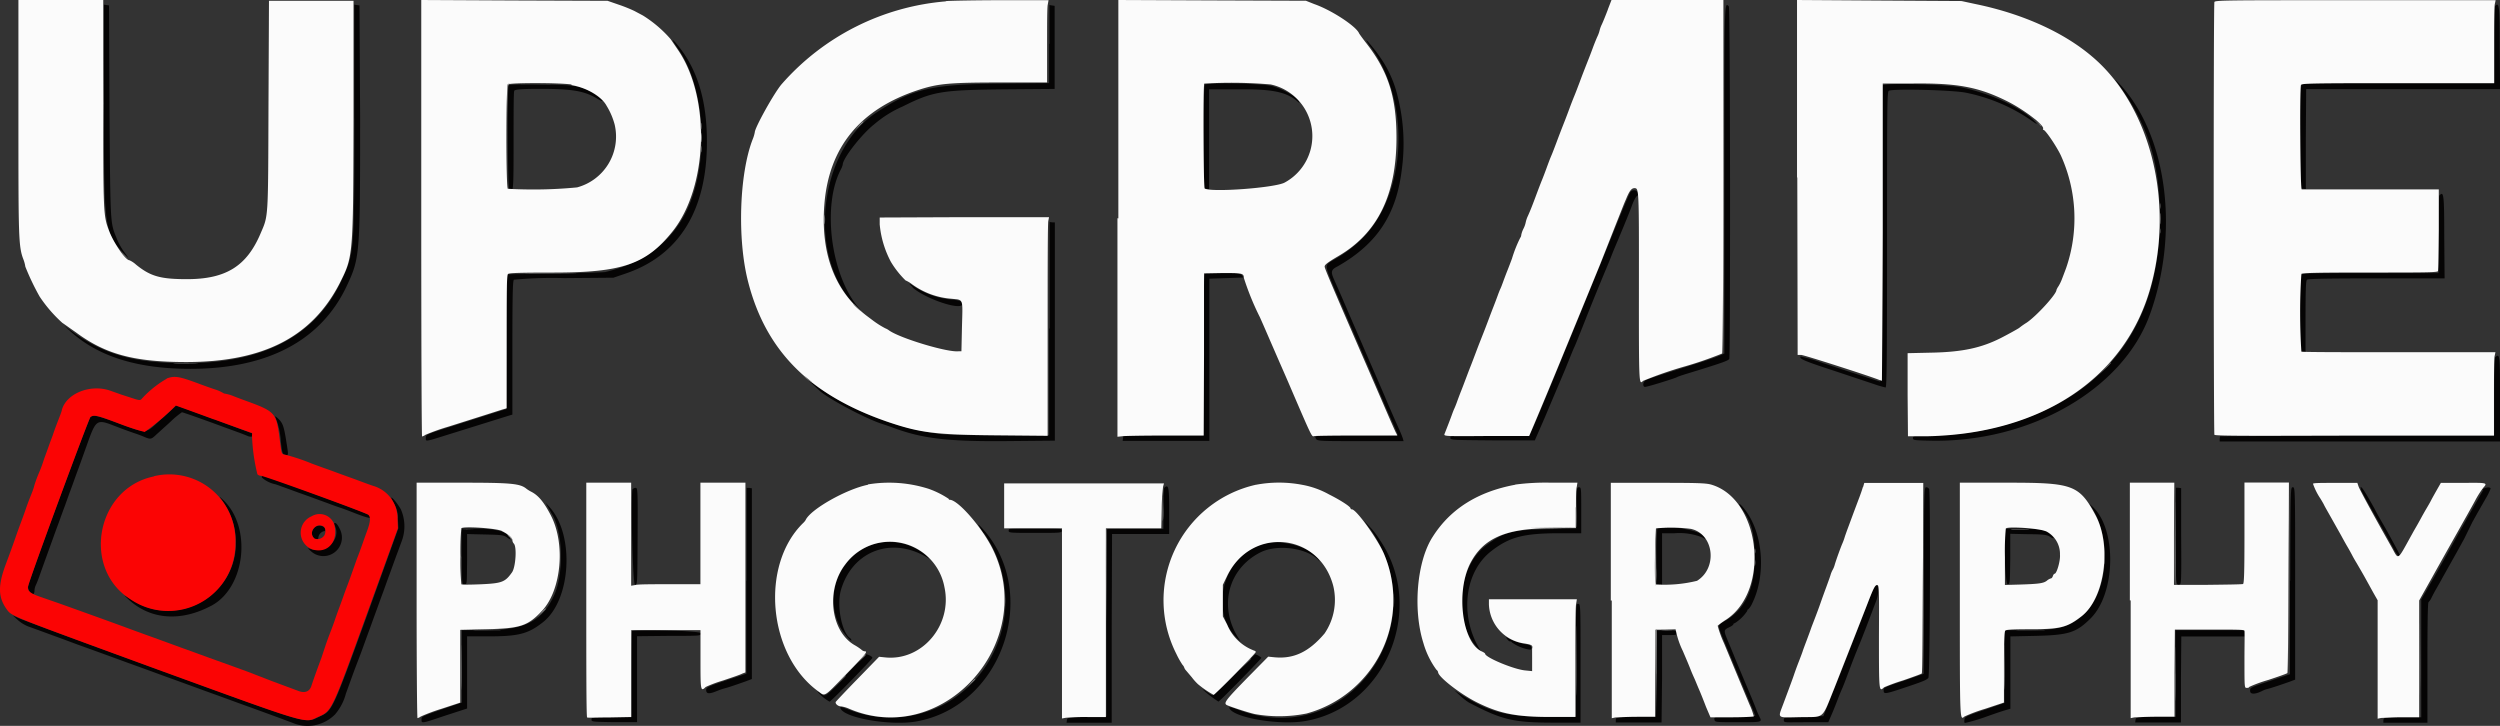 <svg xmlns="http://www.w3.org/2000/svg" viewBox="0 0 361 104.82"><rect x="0" y="0" width="361" height="104.82" fill="#333333" stroke="none"/><title>clearedAsset 1white</title><g id="Layer_2" data-name="Layer 2"><g id="svg"><g id="svgg"><path id="path0" d="M15,15.06c0,18,.09,18.62,2.87,21.52.74.77.78.79.35.2a9.57,9.57,0,0,1-1.41-2.45c-.89-2.22-.87-1.75-1-18.22L15.74.78,15.37.73,15,.67V15.06m36.17,2c0,19.42,0,19.46-1.83,23.39-3.68,8-11.23,12-22.5,12-7.28,0-11.59-1.18-16.17-4.41L9.24,47l.92.84c4,3.64,9.67,5.42,17.33,5.42,11.24,0,19-4.15,22.66-12.14C52,37.19,52,36.4,52,16.7L51.91.78,51.53.73,51.16.67V17.06M151.49,6.33V12l-7,.07c-10.06.11-12.7.73-18,4.23-8.43,5.59-10,21.13-2.78,28,.74.7.79.73.29.16-4-4.66-5.34-14.71-2.58-20a2.59,2.59,0,0,0,.27-.69c0-.9,2.79-4.46,4.57-5.84a16.34,16.34,0,0,1,4.12-2.57C134.71,13.19,136,13,145,12.9l7.29-.06,0-6,0-6-.37-.05-.38-.06V6.33M249,25.87V51.05l-.79.35c-.43.19-2.07.75-3.62,1.23-3.44,1.08-6.37,2-6.88,2.24s-.54,1-.17,1,4.36-1.25,4.6-1.4,1.47-.51,3.06-1c3.61-1.12,4.35-1.4,4.51-1.64s.15-50.69-.07-50.91c-.65-.65-.64-1.2-.64,25M360.28.8c-.07.07-.12,2.62-.12,5.67V12H346.35c-11.47,0-13.85,0-14,.23s-.17,2.3-.14,7.62l0,7.4.38,0,.37.06,0-7.22.05-7.22,14,0,14,0-.05-6c0-6.17-.09-6.6-.67-6M197.88,6.72c5.9,8,5.29,21.39-1.26,27.81a19.35,19.35,0,0,1-4.34,3.17c-1,.64-1,.63.56,4.31,1.78,4.09,3.58,8.26,5.57,12.85.89,2.07,2,4.67,2.52,5.8s.9,2.08.9,2.12-2.65.08-5.89.08c-6.15,0-6.22,0-5.9.52.19.3.5.32,6.42.32h6.22l-.11-.38c-.06-.21-.28-.75-.48-1.21-.38-.82-1.77-4-2.18-5-.12-.27-.86-2-1.66-3.83s-1.51-3.48-1.59-3.67l-1.34-3.08-1.4-3.25c-.3-.7-.81-1.85-1.23-2.8-.56-1.23-.5-1.53.43-2,5.72-3.24,8.53-7.48,9.31-14.07a27.75,27.75,0,0,0-.61-10.5,16.48,16.48,0,0,0-2-4.84,23,23,0,0,0-2.39-3.16c-.28-.25-.09.1.47.86M97.25,6.05c.07.12.43.65.78,1.17,4.14,6.11,4.4,17.76.54,24.3-2.34,4-6.09,6.57-11.16,7.76-.28.06-3.58.16-7.33.22l-6.84.11-.08,9.74-.08,9.73-.42.13-3,.95-5.38,1.71c-2.73.87-2.79.9-2.79,1.36s-.23.62,2.34-.2l9.62-3,.54-.16V50.2c0-7.66.05-9.67.22-9.81a59.13,59.13,0,0,1,7.29-.23l7.08-.06,1.79-.61c7.71-2.64,11.71-9.12,11.71-19,0-5.71-1.25-10.07-3.84-13.48-.71-.94-1.33-1.56-1-1m208.3,5.65c4.66,6.31,6.34,11.59,6.34,19.91,0,16.22-8.74,26.89-24.9,30.42a32.17,32.17,0,0,1-7.33.81c-3.27.1-3.42.12-3.42.44s.13.34,2.34.39C293,64,306.5,56.3,310.42,45.48c4.36-12,2.5-26.09-4.44-33.45-.47-.5-.66-.65-.43-.33M174,12.24c-.15.19-.19,2-.15,7.64l0,7.4.37,0,.37.06,0-7.22,0-7.22,4.15,0c5-.05,7,.36,8.65,1.77.27.23.29.23.19,0-.22-.59-2-1.66-3.74-2.21-1.28-.41-9.65-.58-10-.2m98,0c-.16.17-.2,4.71-.2,21.52,0,13.78-.06,21.3-.17,21.3s-1.1-.31-8.31-2.68a23.67,23.67,0,0,0-3.14-.92c-.31.3.56.67,4.64,2l6,2a13,13,0,0,0,1.62.47c.17,0,.21-4.37.21-21.31,0-18.5,0-21.34.24-21.52.43-.35,9.49-.12,11.26.29a25.42,25.42,0,0,1,9.18,3.88c1,.71,1.14.77.74.33-1.82-2-6.56-4.18-10.71-5-2.24-.45-11-.68-11.34-.3M73.45,12.3c-.22.22-.15,14.8.08,15,.61.61.63.42.63-6.87,0-3.89,0-7.19.1-7.33s.57-.27,3.72-.27c4.64,0,6.39.3,8.23,1.4,1.22.74,1,.29-.25-.56-1.9-1.27-2.59-1.4-7.8-1.47a45.9,45.9,0,0,0-4.71.07m162,15.43c-.14.21-.85,1.85-1.57,3.63-2.28,5.62-6.57,16.13-7.48,18.34-.33.77-.83,2-1.13,2.75-1.89,4.61-3.38,8.16-3.85,9.2l-.55,1.21-5.72,0c-5.6,0-5.72.05-5.72.38s.12.33,6.1.38l6.1,0,.71-1.63c.39-.89.81-1.85.92-2.12l.63-1.5L226,53.36c.93-2.29,1.21-3,1.34-3.25S228.4,47.52,229,46c.17-.44.46-1.15.63-1.58.39-1,1.89-4.64,2.38-5.8.19-.45.49-1.19.66-1.62.38-1,1-2.38,1.24-3,.52-1.22,1.47-3.56,1.68-4.15.35-1,.69-1.56.93-1.65s.17-.15,0-.39a.64.64,0,0,0-1.13,0m116.85.41c-.07.06-.12,2.61-.12,5.67v5.55h-9.81c-8.11,0-9.85,0-10,.23s-.17,1.8-.14,5.71l0,5.48.38,0,.37.06V45.74c0-3.78.05-5.2.2-5.34s2.6-.2,10-.2H353l-.05-6c0-6.18-.09-6.61-.67-6M151.49,47.44V62.86h-7c-3.87,0-7.72-.07-8.54-.17a40.53,40.53,0,0,1-18.14-7c-1.19-.88-1.26-.91-.53-.25l1.09,1c1.13,1.07,6.58,4,9,4.77.58.19,1.33.45,1.67.58,4.23,1.56,7.89,2,16.87,1.9l6.41-.06V32.11l-.37,0-.38-.05V47.44M174,39.56c-.16.16-.2,3-.2,11.75V62.86l-5.8,0-5.79.05-.05.37-.05.38h12.52l0-11.71,0-11.71,2.46-.08,2.47-.09-.27-.37c-.31-.44-5-.59-5.37-.18m-42.2,1.95c1.77,1.6,6.74,3.33,7.24,2.53.24-.39-.26-.63-1.52-.74A11.61,11.61,0,0,1,132,41.37c-.83-.57-.9-.52-.16.14M360.27,51.64c-.06.06-.11,2.61-.11,5.67v5.55l-19.79,0L320.58,63l-.06.37,0,.38H361V57.61c0-6.36,0-6.66-.72-6M23.34,60.45c-2.45,2.27-1.95,2.21-6,.75-3.33-1.22-3.77-1.31-4.27-1-.24.17-8.67,22.92-9,24.41-.11.42.33,1.2.67,1.2.13,0,.23-.2.24-.49a2,2,0,0,1,.2-.84c.1-.2.32-.75.49-1.22.3-.89,1.8-5,2.36-6.57.18-.48.48-1.28.66-1.79s.48-1.33.67-1.83L10,71.28c.19-.5.49-1.32.67-1.83s.48-1.33.67-1.83L12,65.78c2.11-5.8,1.52-5.4,5.74-3.82.64.23,1.47.53,1.84.65s.94.34,1.28.49c.85.36,1,.34,1.64-.28l2.11-1.91a12.81,12.81,0,0,1,1.66-1.38c.14,0,3.56,1.21,6.22,2.2l1.84.67c.5.18,1.16.44,1.46.57.51.21,1,0,.66-.37-.06-.06-11-4.09-11-4.06s-.93.87-2.07,1.91m16.4-.17a10.64,10.64,0,0,1,.76,3.38c.2,1.76.24,1.88.61,2,.54.13.53.2.19-1.94s-.5-2.64-1.18-3.28c-.41-.37-.49-.41-.38-.14m-2,8.63a4.18,4.18,0,0,0,2,1l1.92.69c1.44.54,2.79,1,3.66,1.33l1.84.67c.64.24,1.46.54,1.83.66s1.19.42,1.83.67c2.51,1,3.17,1.07,2.49.43-.3-.27-14.94-5.68-15.4-5.68-.11,0-.17.09-.13.21m53.53,1.66c-.3.78,0,13.88.35,13.88s.33-.13.37-7,0-7-.29-7a.5.5,0,0,0-.43.21m16.43,13.24V97.29l-2.71.89c-3,1-3.16,1.08-3.09,1.58s.6.41,1.6,0a9.9,9.9,0,0,1,1.12-.38c.53-.14,1.6-.5,3-1l.87-.33,0-13.77,0-13.77-.38-.06-.37,0V83.81M168.1,70.47a22.27,22.27,0,0,0-.11,3v2.89h-8.16l-.05,13.55,0,13.54-2.83.08c-2.78.08-2.84.09-2.89.46l-.05.37h6.52l0-13.62.05-13.63,4.12,0,4.13,0V73.69c0-3.41-.1-3.84-.73-3.22m59.52,2.85,0,3-4.25.09c-5.06.11-6.15.4-8.75,2.32-4.14,3.06-4.83,11-1.3,14.8l.57.62-.33-.58c-2.85-4.92-2-11.15,1.87-14.06C218,77.54,220,77,225.28,77h3.05V73.7c0-3.21,0-3.34-.33-3.34s-.34.14-.38,3m50.16,10.49,0,13.45-2.67.94C272,99.27,272,99.28,272,99.7c0,.58.22.54,3.34-.51,2.26-.76,2.88-1,3.12-1.31s.32-26.69.11-27.25a.48.48,0,0,0-.42-.27c-.3,0-.31.4-.36,13.45m36.38-6.47c0,6.94,0,7.3.57,7.09.24-.09.26-.81.22-7l0-6.94-.38-.06-.37,0v7m16.46,6.48,0,13.45-2.09.7c-3.83,1.28-3.66,1.2-3.66,1.72s.76.49,1.72,0a3.67,3.67,0,0,1,.85-.31c.53-.14,1.59-.49,3.05-1l.88-.33V84.18c0-13.69,0-13.82-.34-13.82s-.33.14-.37,13.46m10.16-13.18c.06.16,1,1.9,2.13,3.88s2.3,4.1,2.64,4.72a4.09,4.09,0,0,0,.78,1.12c.29,0,.36.16-1.46-3.18-.28-.51-.76-1.36-1.07-1.89s-.77-1.35-1-1.82c-1.16-2.09-1.79-3.11-1.94-3.11s-.1.13,0,.28m17.65.1c-.28.43-3.42,6-4.36,7.7-.35.64-1.52,2.73-2.61,4.65l-2,3.48v17l-2.71,0c-2.66,0-2.71.05-2.76.42l0,.37h6.36V95.71c0-5.64.05-8.7.16-8.76a2.42,2.42,0,0,0,.47-.72c.17-.34.48-.92.69-1.28s.62-1.08.89-1.59l1.12-2c.34-.59.84-1.49,1.12-2s.66-1.19.85-1.54L357,75.41l.77-1.38,1.14-2a8.88,8.88,0,0,0,.73-1.46c0-.34-1-.18-1.23.21M31.88,72A10.35,10.35,0,0,1,34,79.57c-.8,7-8.88,10.94-14.75,7.16-1.47-1-1.57-1-.65-.13,3.19,2.91,7.57,3.21,12,.82C35.49,84.74,36.4,76,32.14,72.11c-.49-.44-.52-.45-.26-.08m24.61-.14a5.59,5.59,0,0,0,.45.9,4.17,4.17,0,0,1,.52,2.15l.06,1.34L53,88.85c-5.13,14.13-5,13.78-7,14.69s-.92,1.25-23-6.8c-10.82-3.94-20-7.32-20.42-7.53l-.75-.36.72.66a5.19,5.19,0,0,0,1.5.94l1.66.6,3.66,1.34L11,93l3.71,1.34,1.84.67,1.83.67,1.83.66,1.84.67,1.83.67,1.83.66,1.84.67,1.83.67,1.83.66,1.84.67,1.83.67,1.83.66,1.84.67,1.83.67,1.87.7a5.58,5.58,0,0,0,6.14-1.23,7.55,7.55,0,0,0,1.56-3l.68-1.88c.18-.5.48-1.33.67-1.83L52,94.61c.19-.5.49-1.33.67-1.83s.48-1.33.67-1.83L54,89.11c.19-.5.49-1.33.67-1.83s.48-1.33.67-1.83L56,83.61c.19-.5.49-1.33.67-1.83s.48-1.33.67-1.83.49-1.33.68-1.84a6.11,6.11,0,0,0-.11-4.5c-.38-.76-1.41-2-1.41-1.72M79.12,73.2c.18.32.47.84.66,1.16C81.32,77,81.41,82.89,80,86c-1.72,3.72-4.27,5-10,5h-3.3v10.45l-2.92,1c-2.84,1-2.91,1-2.91,1.44,0,.61-.07.62,3.5-.58l3.08-1,0-5.21,0-5.21h3.12c4.28,0,5.68-.35,7.78-2,4.12-3.15,4.68-12.63,1-16.67l-.57-.63.32.59m172.37.19c1.47,2,1.92,3.72,1.91,7.14,0,4.59-1.4,7.52-4.37,9.2-1.07.61-1.08.4.14,3.31l2.29,5.49c.28.69.86,2.06,1.27,3s.76,1.83.76,1.87a24.64,24.64,0,0,1-2.89.08c-3.07,0-3.12,0-3,.51.08.31.26.32,3.4.32,3.52,0,3.5,0,3.07-.82-.13-.26-.35-.76-.48-1.12s-.55-1.37-.92-2.26c-1.52-3.61-2.07-4.91-2.35-5.63l-.83-2c-.59-1.42-.58-1.5.25-1.89.32-.15.58-.34.58-.42a.17.17,0,0,1,.18-.15,5.94,5.94,0,0,0,1.82-1.78c0-.12.06-.22.13-.22a2.64,2.64,0,0,0,.59-.88c2-4.06,1.61-10-1-13.46-.75-1-1.25-1.25-.56-.3m50.45-.28c3,4.39,2.59,12-.77,15.39-2.05,2-3.63,2.53-8.3,2.53h-3.38V101.5l-2.87,1c-2.78.94-2.88,1-2.93,1.46s0,.47.33.38a24.75,24.75,0,0,0,2.39-.7c1.89-.67,2.53-.89,3.21-1.09l.71-.21V91.9l3.62-.08c4.8-.11,5.9-.46,8-2.56,3.6-3.63,3.76-12.8.27-16.07-.6-.57-.6-.57-.27-.08M197.73,76.2c10,14-3.06,32.21-18.83,26.33-1.3-.49-1.54-.52-1.33-.18.82,1.34,7.23,2.39,10.84,1.78C200.06,102.18,206,87.9,199.27,78a12.17,12.17,0,0,0-1.63-2.09l-.69-.75.78,1.09m-55.66.72a17,17,0,0,1-5.93,24.84,16.65,16.65,0,0,1-13.06.86c-1.73-.66-1.81-.68-1.72-.41.45,1.41,7.28,2.59,11,1.91,12.66-2.28,18.07-19.06,9.12-28.26-.4-.41-.25-.11.54,1.06M48.32,75.85c1,1.92-1.14,4.11-3.39,3.44l-.49-.14.38.37a2.67,2.67,0,0,0,4.26-3.11c-.24-.52-.51-.88-.67-.88s-.23.07-.09.32m-3,.46a1,1,0,0,0-.26.88c.19.76.92,1,.92.36a1.1,1.1,0,0,1,.81-.85c.31,0,.22-.48-.13-.66a1,1,0,0,0-1.34.27m194,0a36.3,36.3,0,0,0-.12,4.1v4H240V77h1.83a8.86,8.86,0,0,1,4,.61c.63.4.59.14-.06-.4-.93-.77-5.93-1.51-6.46-.95M66.7,80.41c0,3.91,0,4,.38,4s.33-.13.37-3.65l0-3.64,2.62.06c2.46.06,2.66.09,3.19.46.35.25.53.32.48.17-.32-1-2-1.48-4.93-1.48H66.65l0,4m79-3.71c0,.32.11.33,3.83.33s3.84,0,3.84-.33-.12-.34-3.84-.34-3.83,0-3.83.34m143.91-.14c-.29.77,0,7.89.34,7.89s.33-.13.38-3.65l0-3.64,2.63.06c2.2,0,2.71.11,3.1.36.58.39.74.26.25-.19-.85-.79-1.44-.94-4.11-1-2,0-2.56,0-2.63.17m-163.08,2a8.51,8.51,0,0,0-5.09,12.13c.48.86,1.59,2.15,1.59,1.85a.37.37,0,0,0-.15-.28c-1.22-.76-2-4.72-1.37-6.94,1.62-5.66,7.3-7.84,12.44-4.75.44.26.43.23-.13-.28a8.3,8.3,0,0,0-7.29-1.73m56.09,0c-5.78,1.5-8.09,9.63-3.89,13.69l.52.5-.36-.58c-2.87-4.57-1.44-10,3.23-12.34,2.45-1.22,6.79-.61,8.38,1.17.19.22.2.21.08,0-.86-1.78-5.26-3.11-8-2.41m88,6.57c-.15.34-.67,1.67-1.16,3-1.62,4.21-3.69,9.49-5.14,13.09l-.9,2.25-2.48,0c-2.92,0-3.23.1-3.23.54s.12.33,3.21.33h3.21l.44-1c.25-.57.65-1.56.89-2.2s.55-1.39.68-1.67.53-1.33.91-2.34c.69-1.85,1-2.64,1.63-4.16.35-.85.94-2.38,1.62-4.17.21-.55.53-1.41.73-1.92.65-1.7.26-3.3-.41-1.7m-42.91,10.2v8.17h-4c-6,0-8.38-.61-12.44-3.12l-1.16-.72.83.76a8.68,8.68,0,0,0,1.25,1c4.82,2.54,6.45,2.93,12.37,2.93h3.8V95.78c0-8.47,0-8.58-.34-8.58s-.33.11-.33,8.16M91.27,91.14c-.06.06-.11,2.87-.11,6.25v6.13l-2.88,0c-2.75,0-2.87.06-2.87.38s.12.33,3.29.38l3.29,0V91.87l4.63-.05c4.5,0,4.62,0,4.62-.37s-9.64-.64-10-.31m147.89,6.14v6.24l-2.88,0c-2.84,0-2.87.05-2.93.42l0,.38,3.3,0,3.31,0L240,98,240,91.7h1.06c1,0,1.06,0,1-.34s-.23-.33-1.48-.33h-1.4v6.25m75,0v6.24l-2.88,0c-2.84,0-2.87.05-2.93.42l-.05.38,3.3,0,3.31,0,0-6.21.05-6.21h9.16V91h-10v6.25m-96.52-5c.11.2.31.37.44.37s.25.06.25.14a6,6,0,0,0,2.29,1c.47.09.54.06.54-.24s-.14-.37-.63-.45a9.71,9.71,0,0,1-2.69-.89c-.39-.25-.39-.25-.2.11m-95.47,5.2c-3.08,3.21-3,3.18-3.63,2.64-.21-.2-.42-.32-.48-.27a6.18,6.18,0,0,0,1.75,1.46c.19,0,6.18-6.13,6.18-6.33s-.65-.5-.9-.5c0,0-1.34,1.35-2.92,3m56.08,0a25,25,0,0,1-3.16,2.91,8,8,0,0,1-.81-.51,2.56,2.56,0,0,0-.62-.36,16.36,16.36,0,0,0,2.3,1.78c.17,0,6.2-6.16,6.2-6.33a2.23,2.23,0,0,0-.89-.5s-1.39,1.35-3,3" style="fill:#050404;fill-rule:evenodd"/><path id="path1" d="M24.12,54.66a15,15,0,0,0-3.72,3c-.17.16-.41.13-1.18-.13L17.58,57l-1.64-.58c-2.83-1-6.31.35-7,2.74,0,.19-.33,1-.62,1.75s-.6,1.61-.67,1.84-.38,1-.67,1.83-.59,1.6-.66,1.83S6,67.42,5.66,68.2,5,69.91,4.91,70.28s-.38,1.08-.58,1.58-.47,1.22-.59,1.59-.46,1.3-.75,2.08-.63,1.72-.75,2.08c-.31.9-.8,2.26-1.33,3.67-1.26,3.31-1.22,5,.16,6.84.69.91,1.06,1,21.84,8.62,22.12,8.05,21,7.71,23,6.8s1.89-.56,7-14.69l4.55-12.57-.06-1.34a4.87,4.87,0,0,0-3.32-4.72c-.31-.09-1.09-.37-1.73-.61s-1.47-.55-1.83-.67l-1.84-.67c-.64-.24-1.46-.54-1.83-.66l-1.83-.67a28.9,28.9,0,0,0-3.64-1.23c-.79-.17-.68.08-1-2.35-.48-3.78-.62-3.93-4.92-5.5-.48-.17-1.27-.47-1.75-.66a5.9,5.9,0,0,0-1.13-.34.74.74,0,0,1-.42-.15,5.78,5.78,0,0,0-1.15-.49c-.55-.18-1.53-.53-2.17-.77-3-1.12-3.6-1.22-4.79-.79m6.79,5.87c3,1.1,5.52,2,5.55,2s0,.19,0,.41a27.3,27.3,0,0,0,.78,5.55.74.74,0,0,0,.5.21c.47,0,15.15,5.33,15.5,5.63s.36.9-.14,2.28c-.24.64-.53,1.47-.66,1.84s-.42,1.19-.67,1.83-.53,1.47-.66,1.83-.42,1.2-.66,1.84-.55,1.46-.68,1.83-.42,1.19-.66,1.83-.54,1.47-.66,1.84-.42,1.19-.67,1.83-.55,1.47-.67,1.83L46.41,95c-.7,1.88-1.26,3.46-1.43,4-.26.87-.95,1.14-1.93.76l-1.77-.66-1.91-.71L35.78,97l-1.87-.68-1.83-.66L30.24,95l-1.83-.67-1.83-.66L24.74,93l-1.83-.67-1.83-.66L19.24,91l-1.79-.66c-1.47-.54-8.29-3-9.54-3.43l-2.07-.72c-1.51-.52-1.92-.87-1.78-1.52.23-1.15,8.77-24.26,9-24.45.5-.36.94-.27,4.27,1a33.91,33.91,0,0,0,3.56,1.16,34.35,34.35,0,0,0,4.49-3.82s2.48.89,5.5,2m-8.67,8.24c-8.31,1.7-10.49,13.29-3.33,17.77A9.7,9.7,0,0,0,34,78.36a9.55,9.55,0,0,0-11.79-9.59M45,74.55a2.57,2.57,0,0,0,.18,4.81c2.19.61,3.72-1.21,3.08-3.66A2.24,2.24,0,0,0,45,74.55M46.67,76c.35.18.43.82.16,1.32a1.19,1.19,0,0,1-1.4.45c-1-.78.11-2.38,1.24-1.77" style="fill:#fb0404;fill-rule:evenodd"/><path id="path2" d="M2.66,16.82c0,17.51,0,18.8.74,20.69a5,5,0,0,1,.26,1,35.46,35.46,0,0,0,2.06,4.31A20,20,0,0,0,9,46.62c.35.23,1.22.86,2,1.4,4.24,3.14,8.38,4.25,15.84,4.26C38,52.28,45,48.69,49,41c2-4,2-3.74,2.05-23.88l0-17H38.84l-.07,15c-.06,16.52,0,15.94-1.11,18.51-2,4.78-5,6.68-10.67,6.68-3.83,0-5.27-.41-7.35-2.1a3.61,3.61,0,0,0-.95-.63c-.56,0-2.26-2.47-2.94-4.25-.83-2.19-.84-2.47-.84-18.38V0H2.66V16.82m58.17,14.7c0,17.33.05,31.51.12,31.51a1.38,1.38,0,0,0,.48-.24,30.59,30.59,0,0,1,3.32-1.18L69.83,60l2.7-.86.63-.18v-9.6c0-7.24,0-9.65.2-9.8s1.82-.2,6.48-.2c10,0,13.45-1.18,17.25-5.91,5.14-6.39,5.56-19.21.86-26.17L96.84,5.65a17.73,17.73,0,0,0-4-3.41L91.6,1.58A21.78,21.78,0,0,0,89.33.67L87.74.12,74.28.07,60.83,0V31.52M136.66.19a35.4,35.4,0,0,0-23.82,12c-1.1,1.31-3.85,6.26-3.85,6.92a5.15,5.15,0,0,1-.32,1.05c-1.92,5-2.22,14.39-.65,20.5,2.55,10,8.88,16.33,20,20.2,4.77,1.64,6.93,1.92,15.8,2l7.46.07V47.65c0-8.39,0-15.48.1-15.77l.1-.52-12.23,0-12.22.05,0,1a14.27,14.27,0,0,0,1.62,5.41,13.41,13.41,0,0,0,2.11,2.67,4.14,4.14,0,0,1,.94.56,11.07,11.07,0,0,0,5.69,2.09c1.76.19,1.63-.16,1.52,4l-.08,3.58-.39,0c-1.5.22-8.39-1.84-10.05-3a2.22,2.22,0,0,0-.55-.31,12.81,12.81,0,0,1-1.72-1.08l-1-.75c-4.58-3.52-6.65-9-6.08-16.09.67-8.27,5.18-13.74,13.58-16.5,2.84-.93,4.54-1.08,12-1.08h6.58V6.65c0-2.95,0-5.65.1-6l.11-.62-6.65,0c-3.66,0-7.36.07-8.23.13m24.83,31.35V63.07L162,63c.29-.06,3.06-.11,6.17-.11h5.64l.05-11.7,0-11.71,2.64-.05c2.79,0,3.11,0,3.11.69a38.72,38.72,0,0,0,2.3,5.65c.18.39.83,1.87,1.44,3.29l1.34,3.08c.12.28,1,2.26,1.92,4.42,2.79,6.48,2.82,6.54,3.13,6.42.12-.05,2.89-.09,6.14-.09h5.9l-.23-.45c-.13-.26-.8-1.78-1.49-3.38s-2.28-5.28-3.54-8.17c-4.38-10.1-5.24-12.14-5.24-12.39s.3-.53,2-1.53c5.66-3.31,8.37-8.84,8.37-17.08,0-5.83-1.17-9.53-4.3-13.58-.57-.73-1.06-1.41-1.1-1.5-.41-1-3.94-3.34-6.47-4.22L188.58.11,175,.06,161.49,0V31.54M232.17,1.4c-.29.76-.67,1.7-.85,2.09a4.32,4.32,0,0,0-.33.88,4.43,4.43,0,0,1-.31.87c-.18.39-.49,1.16-.69,1.71s-.5,1.33-.67,1.75c-.57,1.45-.82,2.09-1.25,3.25-.24.64-.57,1.5-.74,1.91s-.48,1.2-.68,1.75-.5,1.34-.66,1.75c-.57,1.45-.82,2.1-1.25,3.25-.24.64-.57,1.51-.75,1.92s-.47,1.2-.67,1.75-.5,1.34-.67,1.75-.5,1.28-.74,1.92c-.66,1.78-.92,2.43-1.27,3.21a4.16,4.16,0,0,0-.32.92A3.58,3.58,0,0,1,220,33a3.58,3.58,0,0,0-.33.92.74.74,0,0,1-.15.42,18.79,18.79,0,0,0-1.19,3c-.17.46-.47,1.25-.67,1.75s-.47,1.22-.6,1.58-.3.82-.39,1-.27.64-.4,1-.4,1.08-.6,1.59-.5,1.29-.67,1.75-.46,1.22-.65,1.71l-.69,1.75c-.19.48-.48,1.25-.65,1.7s-.47,1.25-.67,1.75-.5,1.3-.67,1.75-.47,1.25-.67,1.75-.47,1.22-.6,1.59-.31.81-.4,1-.26.63-.39,1c-.22.61-.74,1.94-1,2.6-.17.4-.18.4,6.26.35l5.94,0,.37-.87c.83-1.94,3.1-7.38,4.25-10.2l2.67-6.5c.79-1.92,2.14-5.22,3-7.33L233.49,32c.47-1.15,1-2.57,1.28-3.17.49-1.22.81-1.66,1.23-1.66.67,0,.67,0,.66,14.23s0,14.21.6,13.6a57.11,57.11,0,0,1,6.07-2.1,54.9,54.9,0,0,0,5.35-1.85c.08-.08.16-11.6.18-25.6l0-25.45H232.7l-.53,1.37m27.36,24.24.05,25.64.5,0c.4,0,9.4,2.89,11.13,3.55a3.85,3.85,0,0,0,.54.18s.09-9.66.12-21.46l0-21.46,4.25,0c6.49-.08,9.56.49,13.68,2.54,2.39,1.18,5.49,3.53,5.22,4-.05.08,0,.15.05.15.28,0,1.83,2.28,2.5,3.66a22,22,0,0,1,.78,16.29c-.23.62-.51,1.36-.62,1.64a6.08,6.08,0,0,1-.49,1,2.25,2.25,0,0,0-.29.54c0,.61-2.94,3.82-4.33,4.73a11,11,0,0,0-1,.7c-.07.09-1.59.93-2.62,1.46-2.88,1.47-5.64,2.06-10,2.15l-3.54.08,0,6,.05,6,2.66,0c16.62-.31,28.79-8.43,32.4-21.61C314,29,310.42,15.17,302.07,8.14,298,4.68,292.1,2,285.33.6L283.24.15,271.37.08,259.49,0l0,25.64M319.76.29c-.15.38-.12,62.29,0,62.49s7,.15,20.24.12l20.13,0V57.38c0-3,0-5.71.1-6l.11-.52H346.42c-7.67,0-14,0-14.1-.09a84.07,84.07,0,0,1,0-11.22c.15-.15,2.58-.2,9.92-.2,7.63,0,9.74,0,9.8-.2s.09-2.82.12-6l0-5.8H332.37c-.22,0-.33-14.51-.11-15.08.09-.23,1.48-.26,14-.26h13.9V6.55c0-3,0-5.71.1-6l.11-.52H340.11c-18.31,0-20.26,0-20.35.26m-237.22,12c2.24.4,4.34,1.64,5.06,3A10.12,10.12,0,0,1,88.76,18a7.6,7.6,0,0,1-5.43,9.06,65.67,65.67,0,0,1-10,.2c-.28-.17-.27-14.78,0-15.06s7.48-.26,9.18,0m101,0a7.63,7.63,0,0,1,2,14.16c-1.36.76-10.59,1.45-11.55.86-.19-.13-.26-14.95-.06-15.15a65.89,65.89,0,0,1,9.64.13M60.16,86.7c0,9.35.06,17,.13,17a1.45,1.45,0,0,0,.46-.23,26.93,26.93,0,0,1,3-1.12l2.71-.89,0-5.26,0-5.25,3.83-.09c4.88-.12,5.94-.47,8-2.68,2.78-3,3.39-9.65,1.25-13.76-1-1.94-1.81-2.9-2.84-3.42a4.33,4.33,0,0,1-.69-.43c-.92-.75-2.24-.87-9.27-.87H60.16v17m24.5-.1c0,9.3,0,16.93.12,17s1.53,0,3.25,0l3.12-.06,0-6.28,0-6.27h10l0,4.21c0,4.42,0,4.76.75,4a18.69,18.69,0,0,1,2.49-.93c1.28-.43,2.54-.85,2.79-1l.46-.17V69.7h-6.5V84.36H96.78c-2.4,0-4.66,0-5,.11l-.64.11,0-7.44,0-7.44H84.66V86.6M125.33,70c-3.16.64-8.31,3.56-9,5.1a2,2,0,0,1-.35.42c-6.25,6.09-5.09,19.06,2.19,24.32,1,.74.75.9,4-2.47,2.88-2.95,3.18-3.32,2.7-3.32a.79.79,0,0,1-.46-.22,7.18,7.18,0,0,0-1-.67c-3.49-2-4.18-8-1.36-11.65a8,8,0,0,1,14.33,3.29c1.18,5.45-3.23,10.68-8.55,10.13l-.89-.09L123.87,98c-1.72,1.76-3.15,3.28-3.19,3.36-.1.26.34.64.74.64a4.2,4.2,0,0,1,1.16.33c13.57,5.82,27.42-9.57,20.75-23.08-1.54-3.11-5-7.08-6.18-7.08a.15.15,0,0,1-.16-.14,13.06,13.06,0,0,0-2.88-1.44,18.79,18.79,0,0,0-8.78-.64M145,73v3.29h8.35v27.46l.52-.1a31,31,0,0,1,3.17-.11h2.65l0-13.62,0-13.63,4,0,4,0,.06-2.79a29.5,29.5,0,0,1,.2-3.24l.13-.46H145V73m36.34-3a17.1,17.1,0,0,0-11.48,24.41,11.84,11.84,0,0,0,.9,1.6,1,1,0,0,1,.24.38,1.15,1.15,0,0,0,.24.4l.85,1a7.68,7.68,0,0,0,.89,1,14.08,14.08,0,0,0,2.27,1.55c.16,0,6.08-6,6.08-6.18s-.2-.18-.45-.3a6.75,6.75,0,0,1-3.68-3.67L176.58,89V84.45l.63-1.31c3.5-7.16,13.29-6.23,15.31,1.46a8.6,8.6,0,0,1-1.25,6.87c-2.26,2.67-4.46,3.71-7.25,3.44l-.89-.09L180,98c-3,3.08-3.39,3.56-2.81,3.83.38.18,2.79,1,4,1.28a20.05,20.05,0,0,0,7.48-.08,17,17,0,0,0,11.2-23c-.87-2.08-4-6.48-4.66-6.48-.1,0-.19-.06-.19-.14,0-.25-1.51-1.22-3.08-2A12.51,12.51,0,0,0,188,70a17.8,17.8,0,0,0-6.63,0m37.41,0q-8.07,1.5-11.87,7.47C204.59,81,204,88,205.54,92.86a12.27,12.27,0,0,0,1.87,3.84.62.62,0,0,1,.25.36c0,.67,3.17,3.14,5.58,4.35,3.29,1.64,5.69,2.12,10.69,2.12h3.56V95.66c0-4.34,0-8.16.11-8.5l.1-.63H215v.75a5.91,5.91,0,0,0,5.14,5.64c1,.17,1.11.24,1.1.57s0,1.06,0,1.9l0,1.52-1-.1c-1.67-.16-5.79-1.88-5.79-2.42,0-.06-.22-.21-.49-.33-2.83-1.25-3.77-8.67-1.62-12.78,1.84-3.5,5-4.94,11.23-5l4-.07V73.55c0-1.43,0-2.88.11-3.23l.1-.62h-3.81a33.63,33.63,0,0,0-5.15.27m13.92,16.74v17l.52-.11c.29,0,1.71-.1,3.16-.1H239l0-6.29.05-6.29,1.45,0,1.45-.05.11.46A12,12,0,0,0,243,94c.37.87.86,2,1.08,2.58s.52,1.23.64,1.5.41,1,.63,1.5.69,1.68,1,2.5l.64,1.5,3.1,0c1.7,0,3.12-.09,3.16-.13a9.71,9.71,0,0,0-.61-1.69c-.65-1.55-1.45-3.47-3.69-8.87a16.22,16.22,0,0,1-.92-2.53,10.87,10.87,0,0,1,1.25-.9c6.41-4.26,4.94-17.39-2.17-19.48-.76-.22-2-.26-7.71-.26h-6.8v17M269,70.32c-.09.35-.37,1.15-.62,1.79l-.75,2-.74,2c-.24.64-.48,1.32-.53,1.5a7.69,7.69,0,0,1-.31.84c-.28.65-.89,2.34-1.11,3.08a3.13,3.13,0,0,1-.3.75,3.51,3.51,0,0,0-.31.75c-.16.55-1,2.75-1.43,4s-1.12,3-1.34,3.58c-.12.37-.43,1.2-.67,1.84s-.51,1.35-.58,1.58-.34.94-.59,1.58-.55,1.47-.67,1.84c-.22.64-.39,1.1-1.56,4.24-.78,2.11-1,1.94,2.52,1.87s3,.44,4.86-4.17c1.65-4.19,4.11-10.46,4.71-12,.93-2.42,1.17-2.91,1.47-2.91s.3.4.27,7.46c0,8,0,8,.74,7.31a26.32,26.32,0,0,1,2.75-1c1.42-.49,2.63-.93,2.7-1s.14-6.27.16-13.81l.05-13.7H269.2l-.18.62M283,86.7c0,17.61,0,17.34.66,16.77a23,23,0,0,1,3-1.12l2.71-.9V96.36c0-3.74.05-5.15.2-5.3s1.18-.2,3.63-.2c4.32,0,5.29-.25,7.39-1.88,3.34-2.61,4.38-10.15,2-14.59s-3.35-4.69-12.87-4.69H283v17m24.67,0v17l.52-.11c.29,0,1.71-.1,3.16-.1H314l0-6.29.05-6.29,5,0c4,0,5,0,5.05.17s0,2,0,4.25c0,3.92,0,4,.31,4s.35-.06.38-.14a19.44,19.44,0,0,1,2.73-1c1.46-.48,2.72-.92,2.78-1s.14-6.27.17-13.81l.05-13.7h-6.42V77c0,5.66-.05,7.27-.21,7.33s-2.41.09-5.09.12l-4.88,0,0-7.38.05-7.37h-6.42v17M334,69.87A9.3,9.3,0,0,0,335.07,72c.22.36.46.77.52.91s.55,1,1.07,1.92l1.45,2.58c.27.51.67,1.22.89,1.59s.52.92.69,1.25.45.8.62,1.08l.68,1.17c.37.64.57,1,1.77,3.18l.57,1v17.1l.52-.11c.28,0,1.63-.1,3-.1h2.48V86.71l1.94-3.46c1.06-1.91,2.7-4.82,3.63-6.47s2.06-3.66,2.5-4.47a13.07,13.07,0,0,1,1.2-1.9c.64-.7.53-.72-2.88-.68l-3.26,0-.57,1c-.31.55-.69,1.22-.83,1.5s-.44.8-.66,1.17-.53.92-.71,1.25-.47.86-.67,1.21-.5.86-.66,1.16c-2.3,4.13-1.93,3.9-3.05,1.92-2.58-4.57-4.6-8.27-4.74-8.71l-.17-.5-3.2,0c-2.18,0-3.21,0-3.21.14M72.49,76.69c.93.47,1.5,1,1.5,1.34a.8.8,0,0,0,.21.47c.45.46.27,3.36-.26,4.14-1,1.41-1.43,1.59-4.5,1.73-1.48.06-2.75.08-2.82,0a33.11,33.11,0,0,1-.13-4,34.7,34.7,0,0,1,.13-4.09c.31-.32,5.1,0,5.87.4m171.67-.31c3.33.71,3.91,5.63.89,7.5a19.84,19.84,0,0,1-5.93.53,70.56,70.56,0,0,1,0-8.1,22.88,22.88,0,0,1,5.06.07m51.2.31a3.66,3.66,0,0,1,2.08,3.42c.08.85-.47,2.75-.78,2.75-.08,0-.19.15-.25.34s-.18.33-.28.33a1.62,1.62,0,0,0-.58.33c-.49.38-1.12.47-3.93.56l-2.13.06v-4a35.84,35.84,0,0,1,.13-4.16c.32-.33,4.93,0,5.74.4" style="fill:#fbfbfb;fill-rule:evenodd"/><path id="path3" d="M14.9,14.86c0,7.66,0,10.79,0,7S15,11.73,15,7.9s0-.69,0,7M51.07,17c0,8.85,0,12.46,0,8s0-11.66,0-16.08,0-.81,0,8m197.76,9c-.05,13.82,0,25.06,0,25s.1-11.37.08-25.11l0-25-.08,25.11M73.34,12.26c-.13.16-.17,2.3-.14,7.62l0,7.4,0-7.43c0-5.5.09-7.47.24-7.62s.15-.2.1-.2a.67.67,0,0,0-.29.23M124,18.15l-.57.63.62-.57c.59-.54.71-.68.58-.68a5.75,5.75,0,0,0-.63.62m-22.77,1.71c0,.6,0,.84.07.54a4.87,4.87,0,0,0,0-1.08c0-.3-.07-.05-.07.54M311.88,31.61c0,.74,0,1,.07.62a9.83,9.83,0,0,0,0-1.33c0-.34-.07,0-.07.71m-192.83.09c0,.59,0,.84.06.54a4.87,4.87,0,0,0,0-1.08c0-.3-.06-.06-.06.54m48.84,41.75c0,1.55,0,2.22.06,1.46s0-2,0-2.83-.06-.19-.06,1.37m-101.32,3c0,.12-.06,2,0,4.12l0,3.92,0-4,0-4,2.21-.05,2.21,0-2.22,0c-1.66,0-2.23,0-2.29.18m224.14-.09c.62,0,1.59,0,2.16,0s.06-.06-1.13-.06-1.66,0-1,.06m-51.68,4a34.49,34.49,0,0,0,.09,4.11,13.53,13.53,0,0,0,.08-2.61q-.12-7.56-.17-1.5M73.51,77.47c.22.28.43.49.47.45s-.14-.27-.4-.52L73.1,77l.41.52m179.85,2.06c0,.32,0,.45.08.29a1.42,1.42,0,0,0,0-.58c0-.16-.08,0-.08.29m0,1.67c0,.41,0,.58.07.37a2.36,2.36,0,0,0,0-.75c0-.21-.07,0-.07.38M145.05,86.7c0,.77,0,1.09.06.71a8.42,8.42,0,0,0,0-1.42c0-.39-.06-.07-.06.71m-66.9,1.79-.57.62.62-.57c.58-.54.7-.68.57-.68a7,7,0,0,0-.62.63m160.92,2.58c0,.12-.06,3,0,6.29l.05,6.09.08-6.29c0-3.47.06-6.3,0-6.3a.48.48,0,0,0-.12.21m50.33,5.29c0,2.89,0,4.07.05,2.63s0-3.81,0-5.25-.05-.27-.05,2.62m-165.08-1.2-.58.62.63-.58c.58-.53.7-.67.57-.67a4.87,4.87,0,0,0-.62.63m55.42.75-.83.87.87-.83c.48-.45.88-.85.88-.87s-.16,0-.92.83m-39.59,2.75-.57.62.62-.58c.58-.53.7-.67.57-.67a7,7,0,0,0-.62.63" style="fill:#9d9d9d;fill-rule:evenodd"/><path id="path4" d="M151.4,6.45c0,3.11,0,4.36,0,2.78s0-4.14,0-5.67,0-.23,0,2.89m-76,5.7c1,0,2.63,0,3.66,0s.24-.05-1.78-.05-2.86,0-1.88.05m218.8,5.46.46.57s.08,0,.12,0-.16-.3-.46-.57l-.54-.49.42.5m-193,.59c0,.41,0,.58.08.37a2.36,2.36,0,0,0,0-.75c0-.21-.08,0-.08.38m0,3.33c0,.41,0,.58.08.37a2.36,2.36,0,0,0,0-.75c0-.2-.08,0-.08.38m210.67,8.25c0,.37,0,.5.07.29a1.88,1.88,0,0,0,0-.67c0-.16-.07,0-.07.38M151.41,47.53c0,8.48,0,11.95,0,7.71s0-11.18,0-15.42,0-.77,0,7.71M311.86,33.36c0,.32,0,.45.08.3a1.47,1.47,0,0,0,0-.59c0-.16-.08,0-.08.29M17.49,36.42A5.91,5.91,0,0,0,18,37l.55.49-.49-.54c-.46-.51-.6-.62-.6-.49m59,3.07c1.67,0,4.41,0,6.08,0s.31-.05-3-.05-4.71,0-3,.05m46.71,4.43a4.71,4.71,0,0,0,.54.54l.54.49-.49-.54c-.45-.51-.59-.62-.59-.49M25.37,52.49c.8,0,2.11,0,2.91,0s.15-.06-1.45-.06-2.27,0-1.46.06m278.53.75-.82.87.87-.82a12.42,12.42,0,0,0,.88-.88c0-.12-.16,0-.93.83M116,54.24a4.56,4.56,0,0,0,.71.63c.39.31.6.43.47.27s-1.18-1-1.18-.9M227.53,73.32l0,2.87-3.29,0-3.29.05,3.3,0c2.56,0,3.31,0,3.37-.18a28.85,28.85,0,0,0,0-3l-.05-2.74,0,2.87M277.66,83.9c-.05,7.39,0,13.39,0,13.32s.11-6.12.08-13.45l0-13.32-.08,13.45M314,77.39c0,3.83,0,7,.09,7s.11-5.09,0-11.47c0-1.38-.06.62-.08,4.44m16.46,6.51c0,7.39,0,13.39,0,13.32s.11-6.12.09-13.45l0-13.32-.09,13.45M147.62,76.32c1,0,2.72,0,3.75,0s.18,0-1.88,0-2.9,0-1.87,0m12.12.09c-.05.11-.06,6.24,0,13.62l0,13.42,0-13.54.05-13.54,4.12-.05,4.13,0-4.14,0c-3.17,0-4.14,0-4.2.18m144.14,4c0,.82,0,1.18.07.79a12.5,12.5,0,0,0,0-1.5c0-.43-.07-.12-.07.71M201.22,86.7c0,.87,0,1.22.06.79a10.42,10.42,0,0,0,0-1.58c0-.44-.06-.08-.06.79M349.4,95.11c0,4.68,0,6.61.05,4.31s0-6.14,0-8.5-.05-.48-.05,4.19m-121.83.34c0,4.49,0,6.3.05,4s0-6,0-8.17-.05-.36-.05,4.14M68.63,91c.94,0,2.44,0,3.33,0s.12-.06-1.72-.06-2.56,0-1.61.06m25.25,0c1.35,0,3.53,0,4.83,0s.19,0-2.47,0-3.72,0-2.36,0M240,91a7.49,7.49,0,0,0,1.34,0c.34,0,0-.06-.71-.06s-1,0-.63.06m51.43,0c1,0,2.56,0,3.5,0s.12-.06-1.8-.06-2.69,0-1.7.06m25.33,0c1.36,0,3.53,0,4.83,0s.19,0-2.46,0-3.73,0-2.37,0m-2.64,6.29c0,3.48,0,4.93.05,3.22s0-4.56,0-6.33-.05-.37-.05,3.11m-247.5-.92c0,2.89,0,4.07.05,2.63s0-3.81,0-5.25-.05-.27-.05,2.62m154.29-3.23a.6.6,0,0,1,.36.37c.06.2.08.19.05,0a.41.41,0,0,0-.36-.37c-.24,0-.26,0,0,0M120.57,99.07l-1.49,1.54,1.54-1.49c1.43-1.39,1.61-1.59,1.49-1.59s-.72.69-1.54,1.54" style="fill:#747474;fill-rule:evenodd"/></g></g></g></svg>